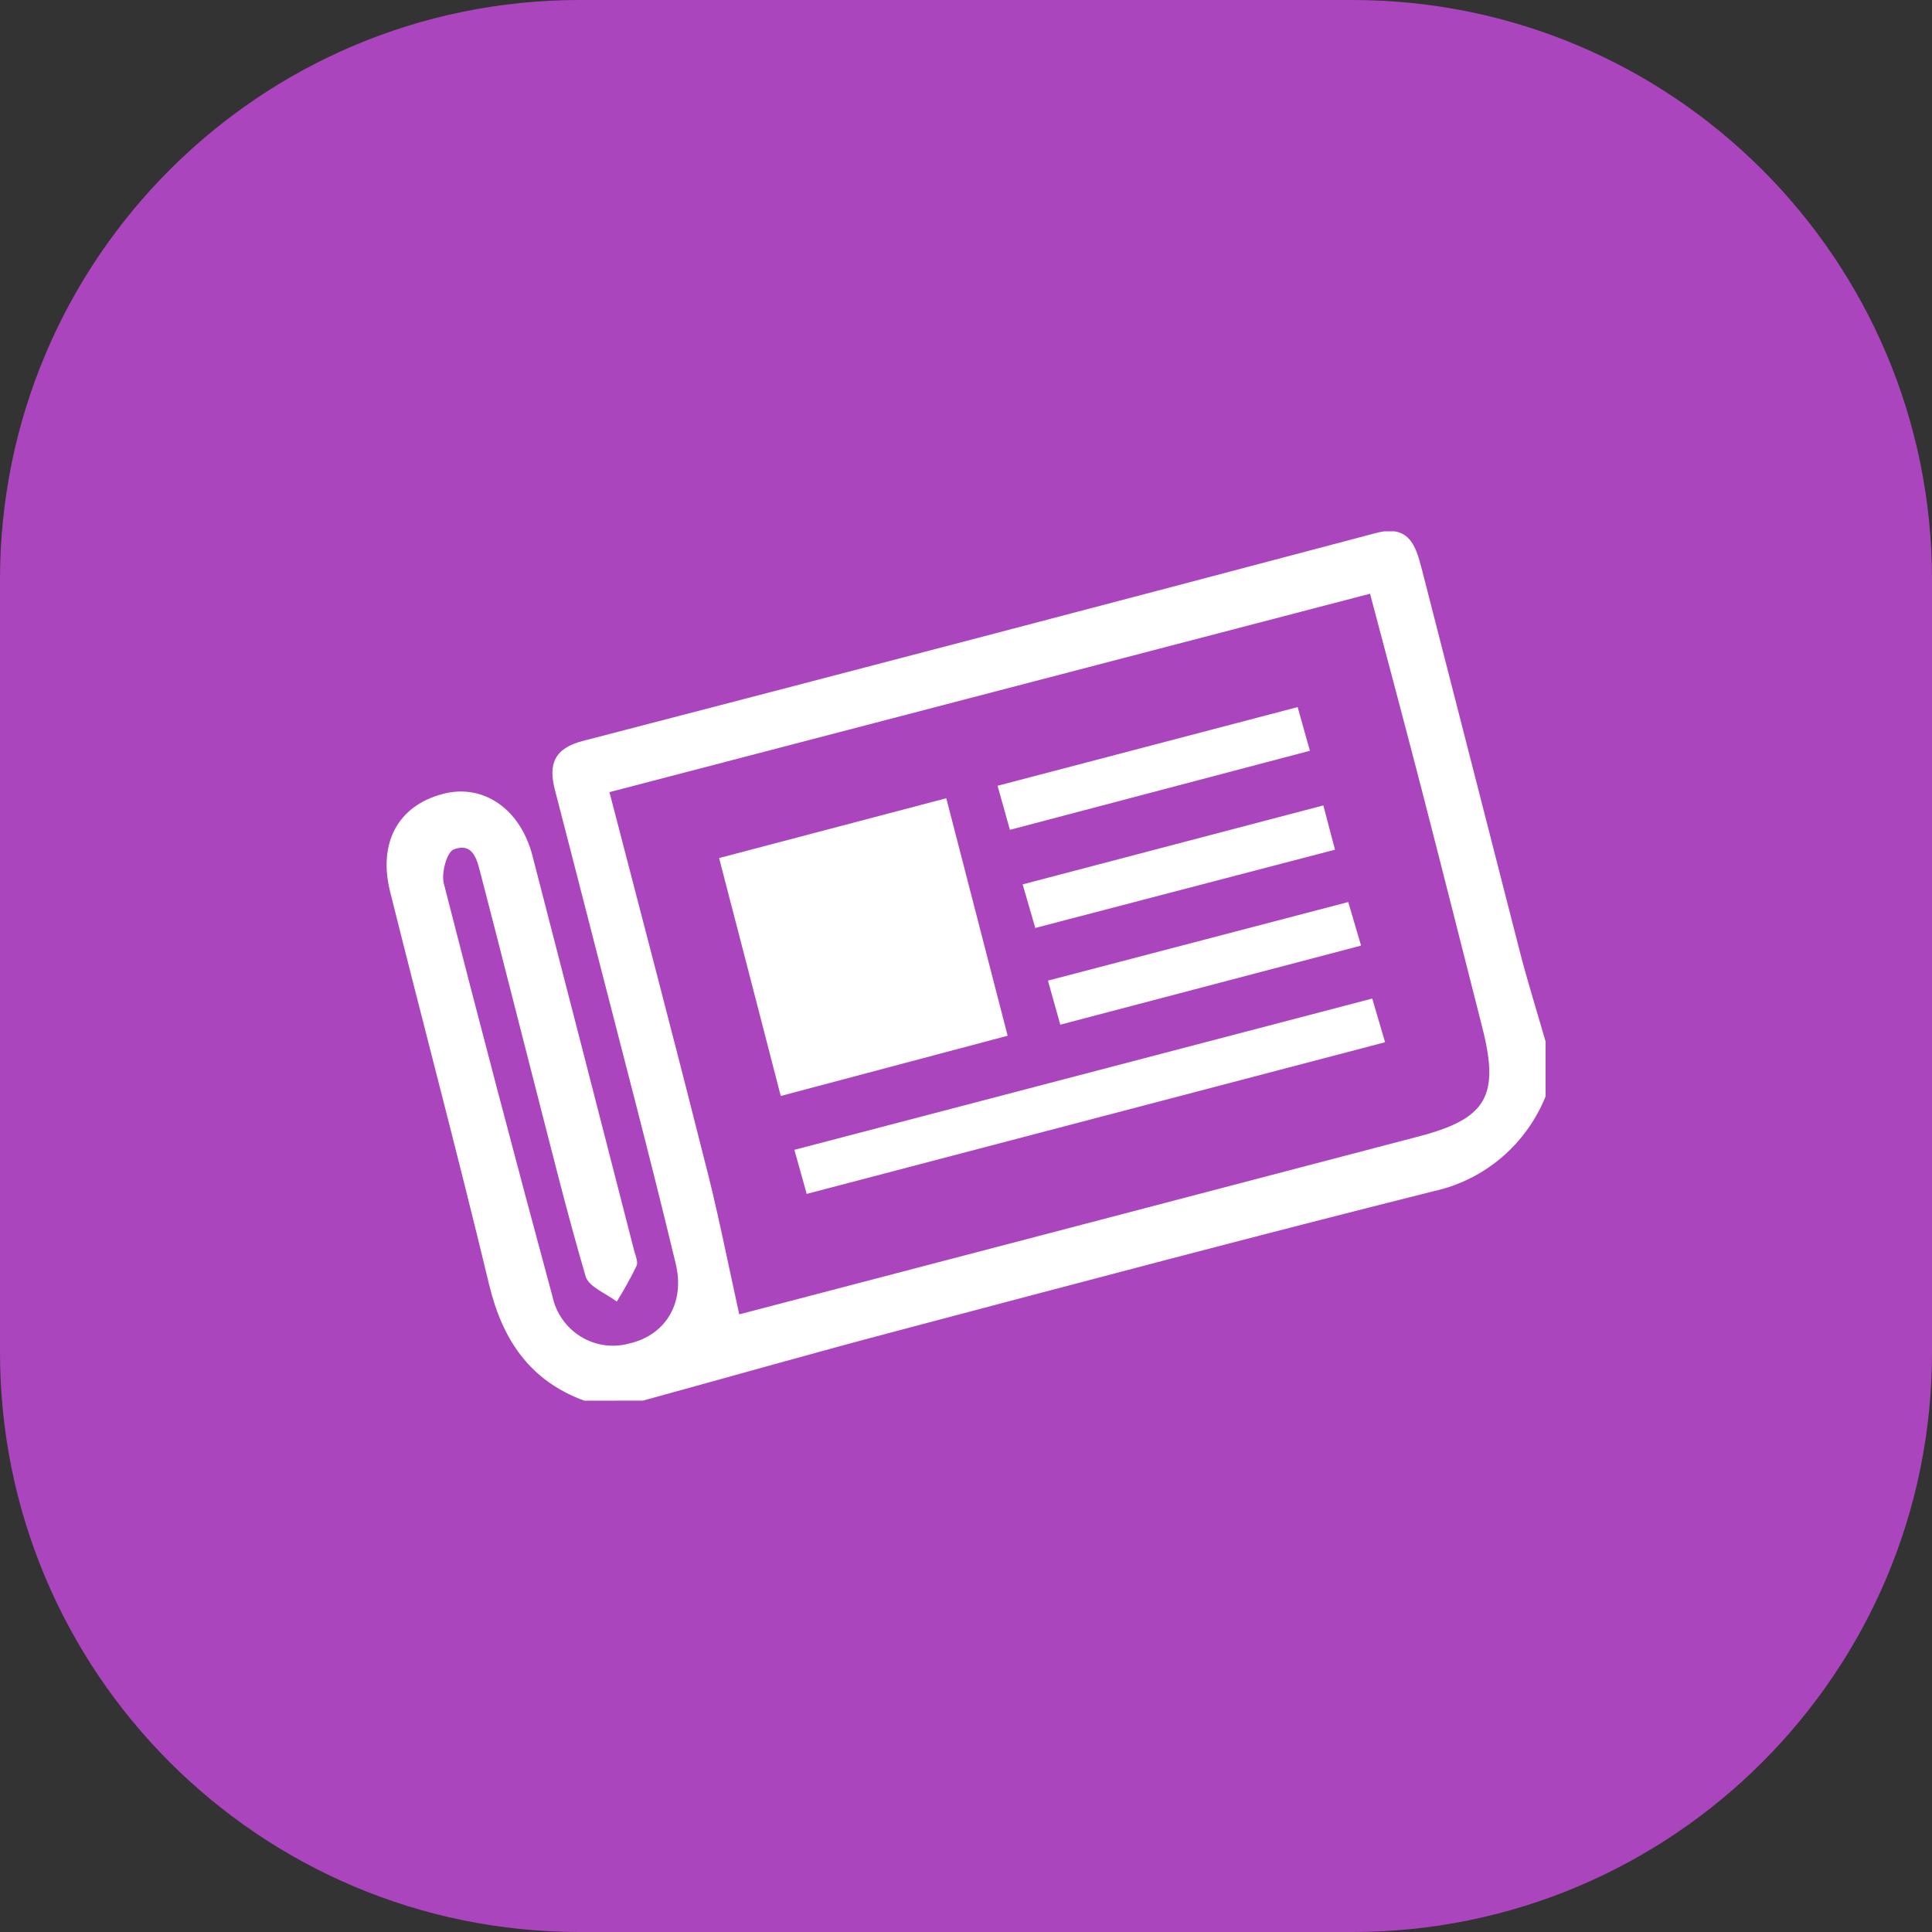 <svg width="80" height="80" viewBox="0 0 80 80" fill="none" xmlns="http://www.w3.org/2000/svg">
<rect x="0" y="0" width="80" height="80" fill="#333333" stroke="none"/>
<path d="M0 24C0 10.745 10.745 0 24 0H56C69.255 0 80 10.745 80 24V56C80 69.255 69.255 80 56 80H24C10.745 80 0 69.255 0 56V24Z" fill="#AA45BE"/>
<g clip-path="url(#clip0_335_471)">
<path d="M24.193 58C21.947 57.174 20.802 55.49 20.25 53.178C18.945 47.752 17.509 42.356 16.16 36.947C15.644 34.915 16.47 33.375 18.315 32.88C19.988 32.426 21.538 33.474 22.046 35.427C23.455 40.875 24.858 46.322 26.255 51.77C26.312 51.984 26.434 52.253 26.357 52.422C26.11 52.927 25.837 53.419 25.539 53.896C25.093 53.553 24.377 53.289 24.25 52.851C23.457 50.155 22.79 47.422 22.086 44.697C21.362 41.889 20.655 39.073 19.923 36.266C19.767 35.675 19.632 34.853 18.785 35.175C18.503 35.283 18.266 36.154 18.377 36.583C19.838 42.295 21.338 47.994 22.876 53.681C22.949 54.024 23.09 54.347 23.291 54.633C23.492 54.919 23.748 55.16 24.044 55.343C24.34 55.526 24.67 55.646 25.013 55.696C25.357 55.746 25.707 55.725 26.042 55.634C27.51 55.308 28.381 54.011 27.981 52.331C26.917 47.905 25.755 43.503 24.622 39.09C24.078 36.971 23.534 34.853 22.986 32.739C22.688 31.633 22.954 30.98 24.156 30.675C35.105 27.834 46.046 24.966 56.981 22.07C58.331 21.715 58.617 22.57 58.863 23.524C60.233 28.842 61.587 34.164 62.953 39.482C63.276 40.721 63.665 41.959 64.02 43.198V45.349C63.629 46.341 63.004 47.221 62.198 47.913C61.392 48.605 60.431 49.087 59.398 49.317C52.036 51.163 44.71 53.107 37.376 55.048C33.785 55.993 30.21 57.013 26.627 57.996L24.193 58ZM30.598 54.428C39.81 52.017 49.287 49.54 58.76 47.054C61.575 46.315 62.106 45.374 61.37 42.513C60.531 39.209 59.705 35.935 58.858 32.653C58.167 29.985 57.456 27.322 56.731 24.585L25.236 32.801C26.561 37.913 27.87 42.872 29.122 47.847C29.682 49.965 30.104 52.125 30.611 54.428H30.598Z" fill="white"/>
<path d="M32.329 45.382C31.478 42.079 30.643 38.867 29.776 35.53L39.184 33.053C40.039 36.356 40.861 39.54 41.724 42.888L32.329 45.382Z" fill="white"/>
<path d="M56.822 41.348L57.353 43.157L33.404 49.437L32.893 47.612L56.822 41.348Z" fill="white"/>
<path d="M55.279 35.184L42.869 38.425L42.346 36.62L54.797 33.35L55.279 35.184Z" fill="white"/>
<path d="M53.733 29.279L54.24 31.088L41.818 34.362L41.307 32.537L53.733 29.279Z" fill="white"/>
<path d="M55.828 37.351L56.359 39.156L43.904 42.43L43.393 40.605L55.828 37.351Z" fill="white"/>
</g>
<defs>
<clipPath id="clip0_335_471">
<rect width="48" height="36" fill="white" transform="translate(16 22)"/>
</clipPath>
</defs>
</svg>
